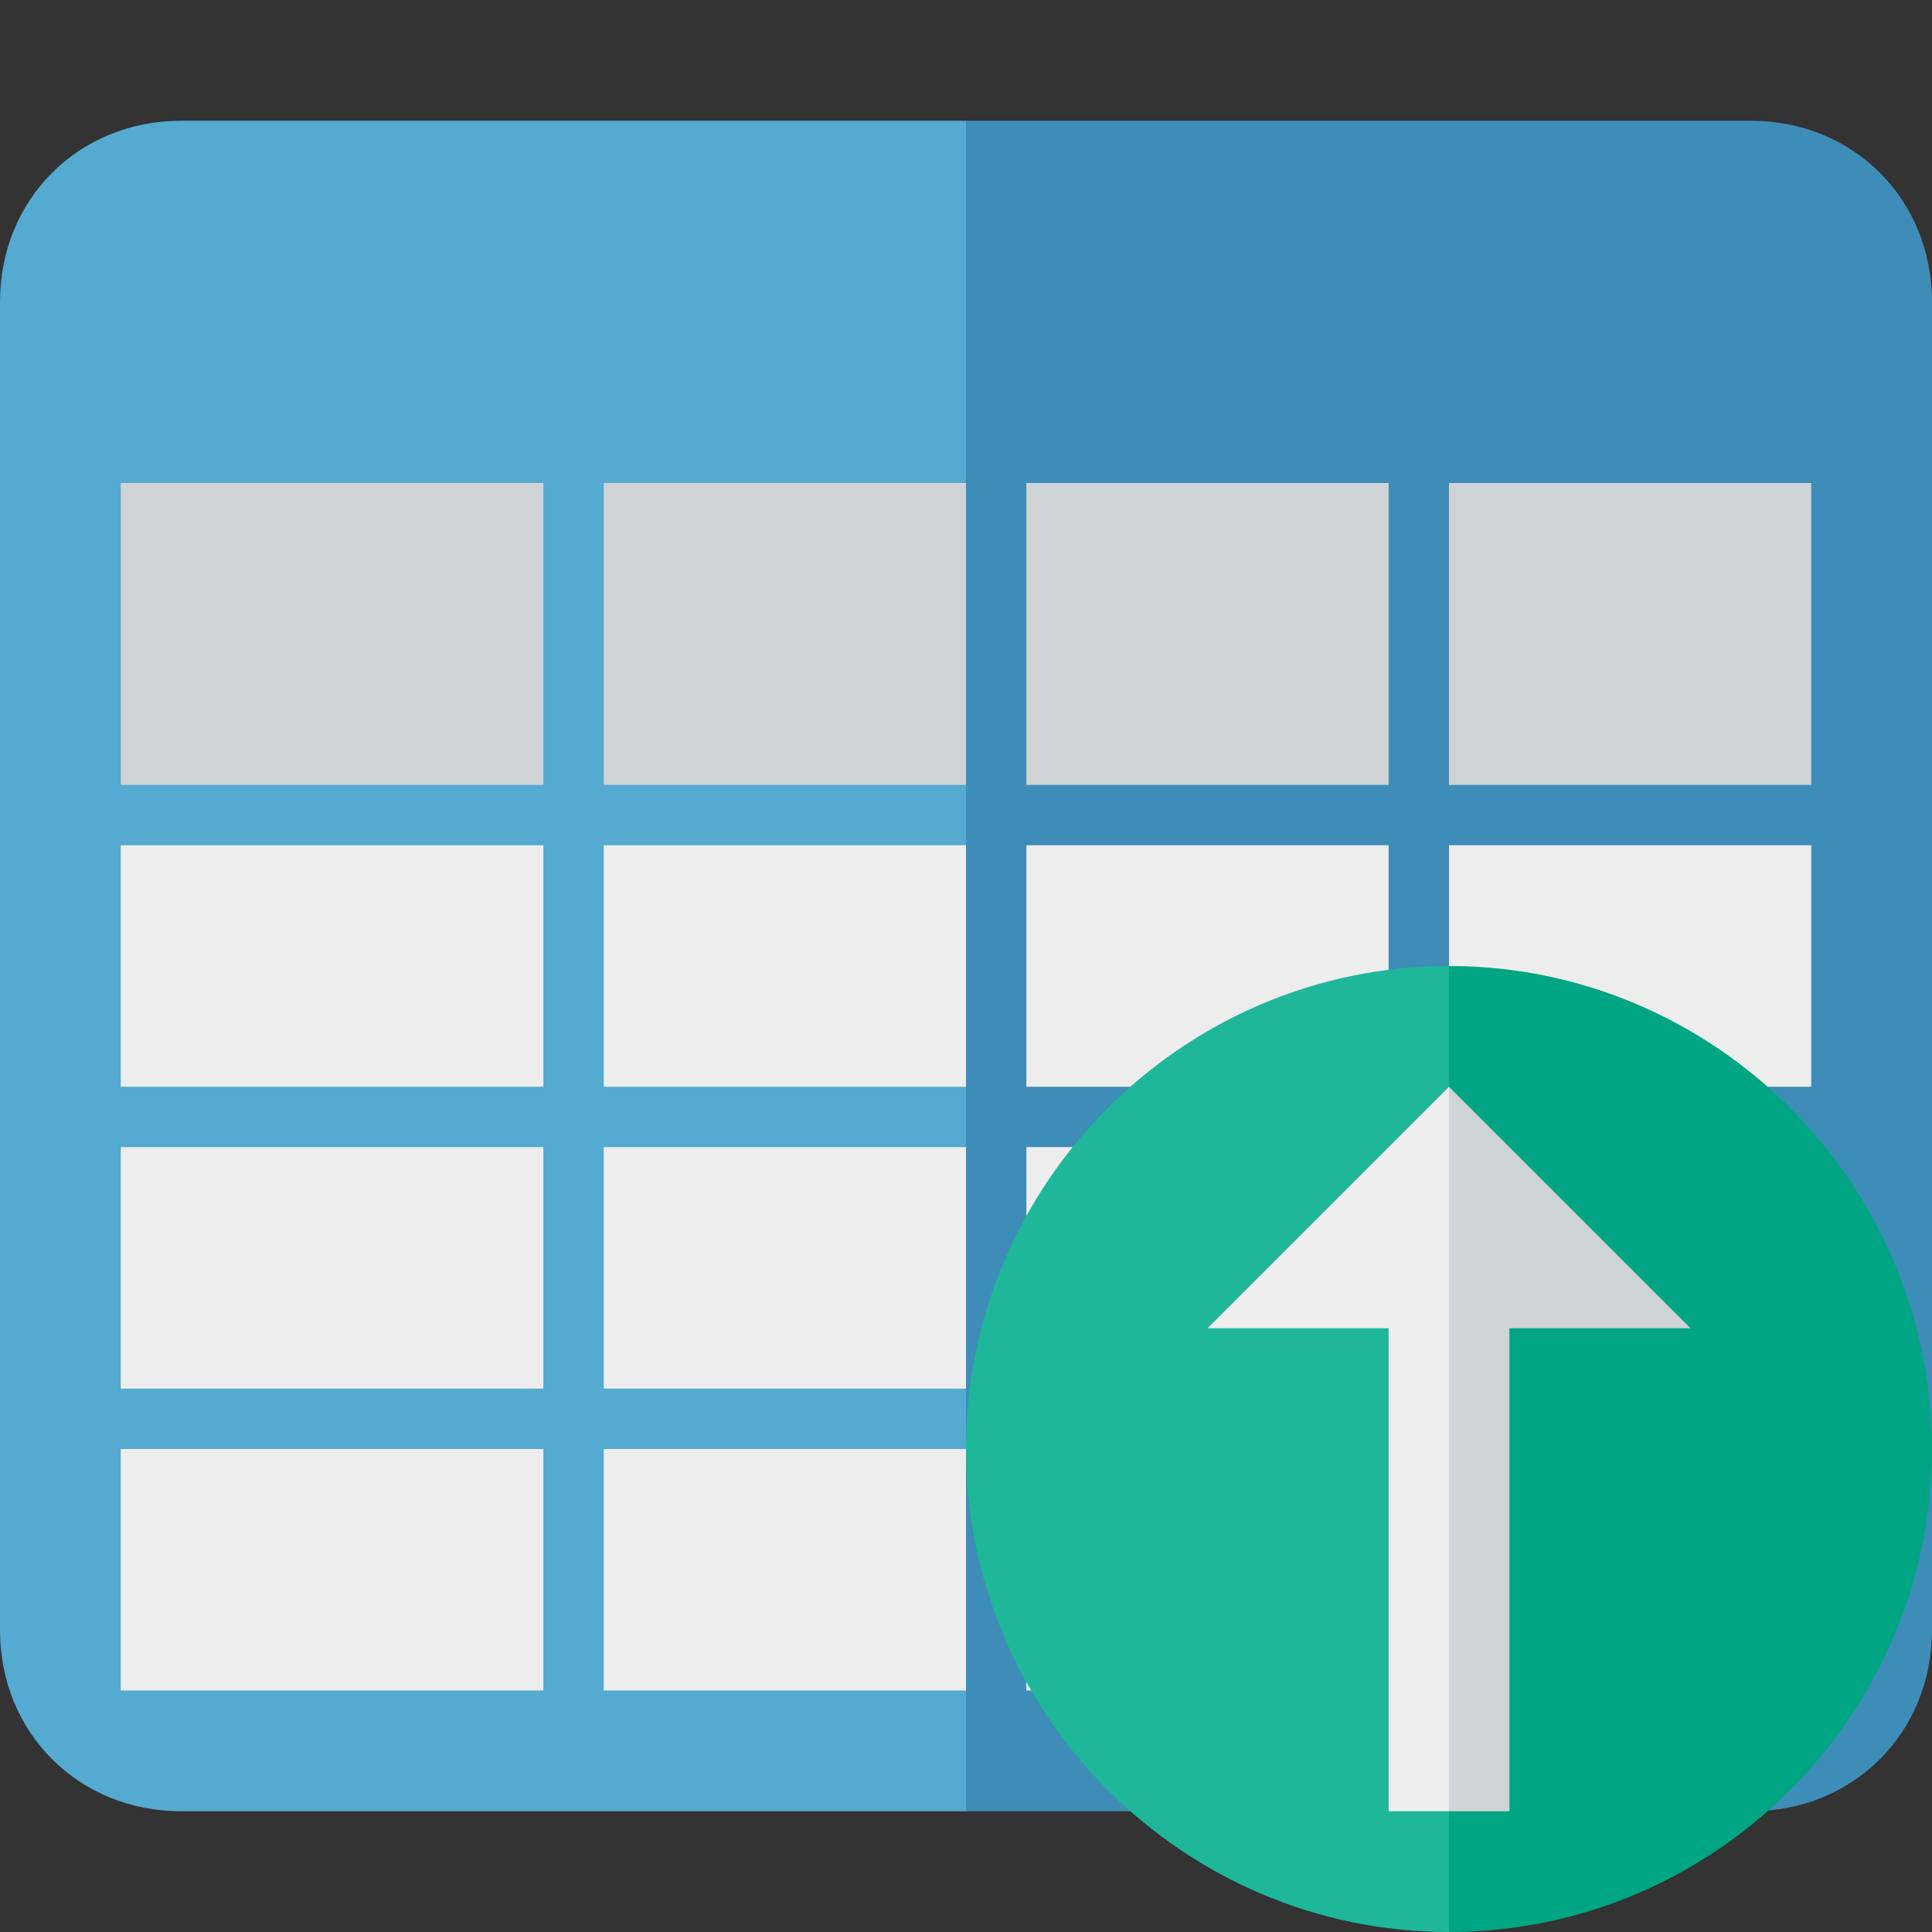 <?xml version="1.0" ?><!DOCTYPE svg  PUBLIC '-//W3C//DTD SVG 1.1//EN'  'http://www.w3.org/Graphics/SVG/1.1/DTD/svg11.dtd'><svg enable-background="new 0 0 32 32" height="32px" id="Layer_1" version="1.1" viewBox="0 0 32 32" width="32px" xml:space="preserve" xmlns="http://www.w3.org/2000/svg" xmlns:xlink="http://www.w3.org/1999/xlink"><rect x="0" y="0" width="32" height="32" fill="#333333" stroke="none"/><g><path d="M29,2H16v28h13c1.7,0,3-1.3,3-3V5C32,3.3,30.7,2,29,2z" fill="#3E8DB8"/><path d="M3,2C1.3,2,0,3.3,0,5v22c0,1.7,1.3,3,3,3h13V2H3z" fill="#54AAD0"/><rect fill="#D0D3D6" height="5" width="7" x="2" y="8"/><rect fill="#D0D3D6" height="5" width="6" x="10" y="8"/><rect fill="#D0D3D6" height="5" width="6" x="17" y="8"/><rect fill="#D0D3D6" height="5" width="6" x="24" y="8"/><rect fill="#EEEDED" height="4" width="7" x="2" y="14"/><rect fill="#EEEDED" height="4" width="6" x="10" y="14"/><rect fill="#EEEDED" height="4" width="6" x="17" y="14"/><rect fill="#EEEDED" height="4" width="6" x="24" y="14"/><rect fill="#EEEDED" height="4" width="7" x="2" y="19"/><rect fill="#EEEDED" height="4" width="6" x="10" y="19"/><rect fill="#EEEDED" height="4" width="6" x="17" y="19"/><rect fill="#EEEDED" height="4" width="6" x="24" y="19"/><rect fill="#EEEDED" height="4" width="7" x="2" y="24"/><rect fill="#EEEDED" height="4" width="6" x="10" y="24"/><rect fill="#EEEDED" height="4" width="6" x="17" y="24"/><rect fill="#EEEDED" height="4" width="6" x="24" y="24"/></g><g><path d="M24,16v16c4.4,0,8-3.6,8-8S28.4,16,24,16z" fill="#00A683"/><path d="M16,24c0,4.4,3.6,8,8,8V16C19.6,16,16,19.6,16,24z" fill="#1FB79A"/><polygon fill="#EEEEEE" points="20,22 23,22 23,30 24,30 24,18  "/><polygon fill="#D0D4D7" points="24,18 24,30 25,30 25,22 28,22  "/></g></svg>
